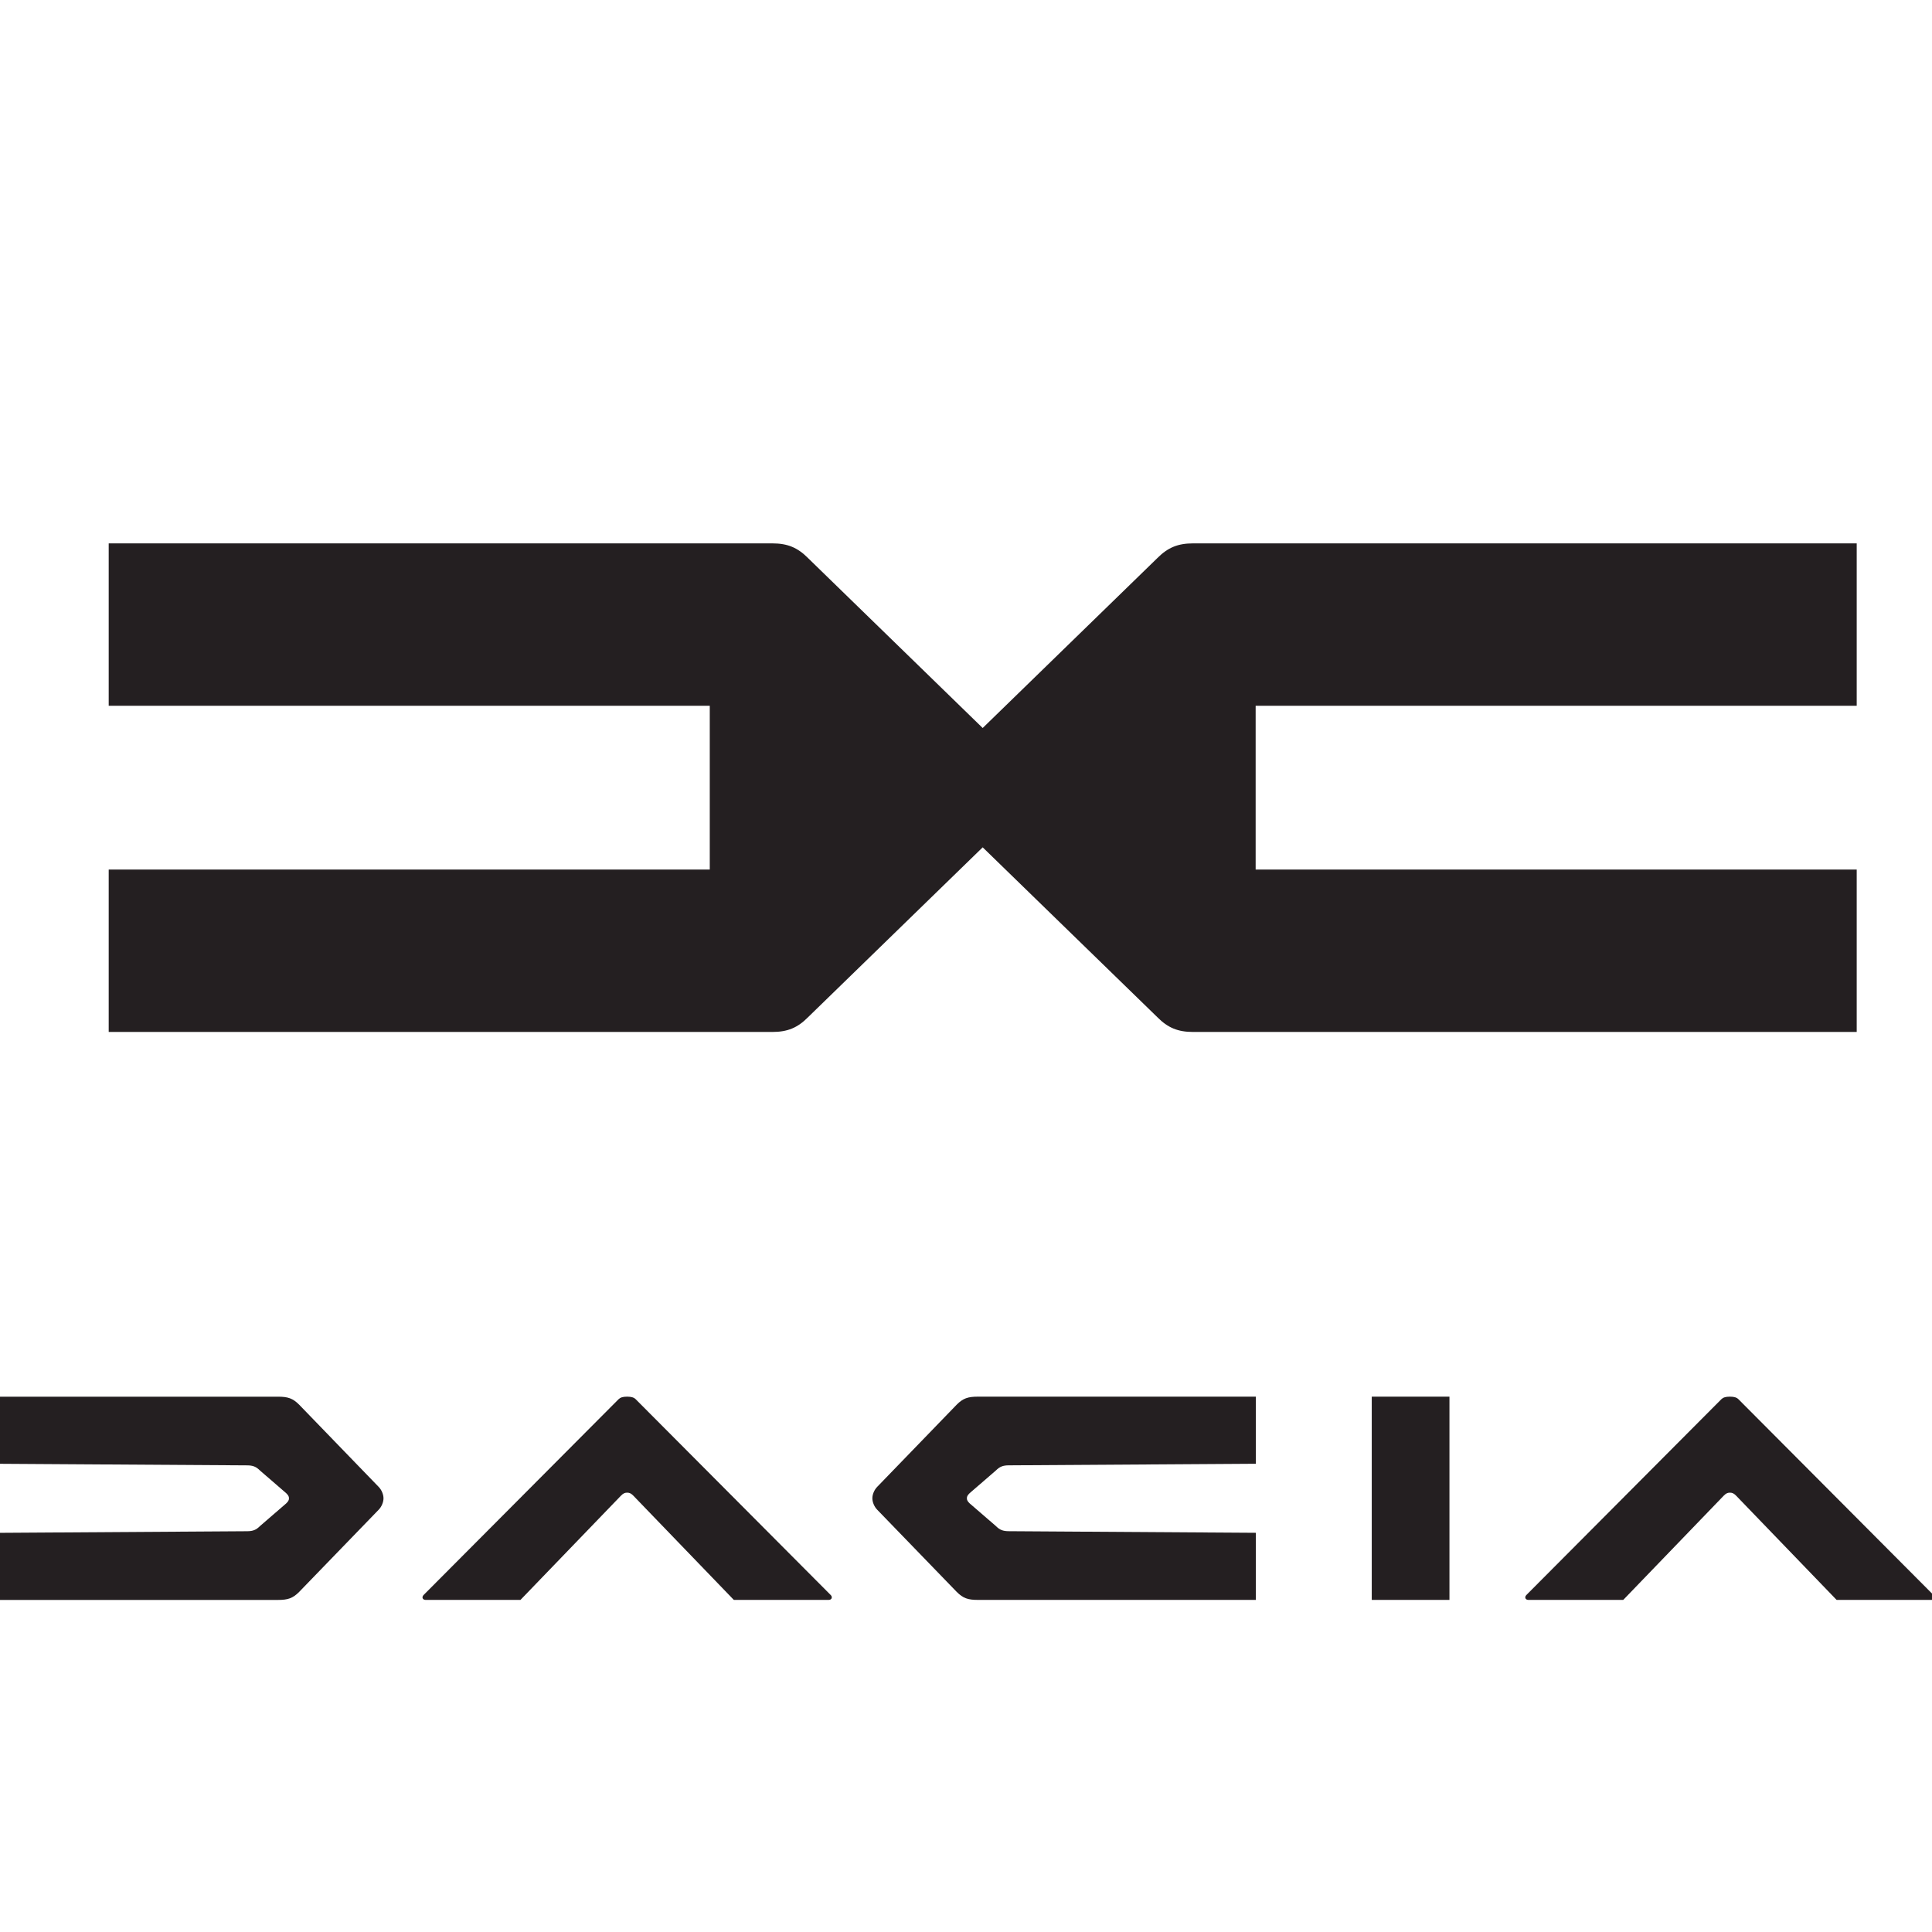 <svg width="64" height="64" viewBox="0 0 64 64" fill="none" xmlns="http://www.w3.org/2000/svg">
<g clip-path="url(#clip0_11140_10287)">
<path fill-rule="evenodd" clip-rule="evenodd" d="M3.601 18V23.38H23.512V28.805H3.601V34.185H25.585C26.089 34.185 26.422 34.045 26.765 33.699L32.553 28.069L38.342 33.699C38.685 34.045 39.018 34.185 39.522 34.185H61.506V28.805H41.595V23.38H61.506V18H39.522C39.017 18 38.685 18.14 38.341 18.485L32.553 24.116L26.765 18.485C26.422 18.14 26.089 18 25.585 18H3.601ZM0 46.267V48.49L8.183 48.542C8.378 48.542 8.486 48.587 8.61 48.711L9.48 49.463C9.544 49.527 9.573 49.568 9.573 49.633C9.573 49.699 9.544 49.739 9.48 49.803L8.61 50.555C8.486 50.679 8.378 50.724 8.183 50.724L0 50.777V53H9.207C9.536 53 9.698 52.946 9.909 52.735L12.54 50.016C12.639 49.917 12.704 49.762 12.704 49.633C12.704 49.504 12.639 49.35 12.54 49.251L9.909 46.531C9.698 46.32 9.536 46.267 9.207 46.267H0Z" fill="#241F21"/>
<path d="M20.775 46.266C20.63 46.266 20.548 46.295 20.491 46.351L14.032 52.837C13.964 52.905 13.995 52.999 14.1 52.999H17.241L20.572 49.544C20.641 49.475 20.693 49.446 20.775 49.446C20.857 49.446 20.909 49.475 20.978 49.544L24.309 52.999H27.45C27.555 52.999 27.586 52.905 27.518 52.837L21.059 46.352C21.002 46.295 20.92 46.266 20.775 46.266H20.775Z" fill="#241F21"/>
<path fill-rule="evenodd" clip-rule="evenodd" d="M41.602 46.266V48.489L33.42 48.541C33.224 48.541 33.116 48.586 32.992 48.71L32.122 49.462C32.058 49.526 32.029 49.567 32.029 49.632C32.029 49.698 32.058 49.739 32.122 49.802L32.992 50.554C33.116 50.679 33.224 50.723 33.42 50.723L41.602 50.776V52.999H32.395C32.066 52.999 31.904 52.945 31.693 52.734L29.062 50.015C28.963 49.916 28.898 49.761 28.898 49.632C28.898 49.503 28.963 49.349 29.062 49.25L31.693 46.53C31.904 46.319 32.066 46.266 32.395 46.266H41.602Z" fill="#241F21"/>
<path d="M45.441 46.266H48.015V52.999H45.441V46.266ZM57.306 46.266C57.161 46.266 57.079 46.295 57.022 46.351L50.563 52.837C50.495 52.905 50.526 52.999 50.631 52.999H53.772L57.103 49.544C57.172 49.475 57.224 49.446 57.306 49.446C57.388 49.446 57.44 49.475 57.509 49.544L60.84 52.999H63.98C64.086 52.999 64.116 52.905 64.049 52.837L57.589 46.352C57.532 46.295 57.45 46.266 57.306 46.266Z" fill="#241F21"/>
</g>
<defs>
<clipPath id="clip0_11140_10287">
<rect width="64" height="64" fill="white"/>
</clipPath>
</defs>
</svg>
